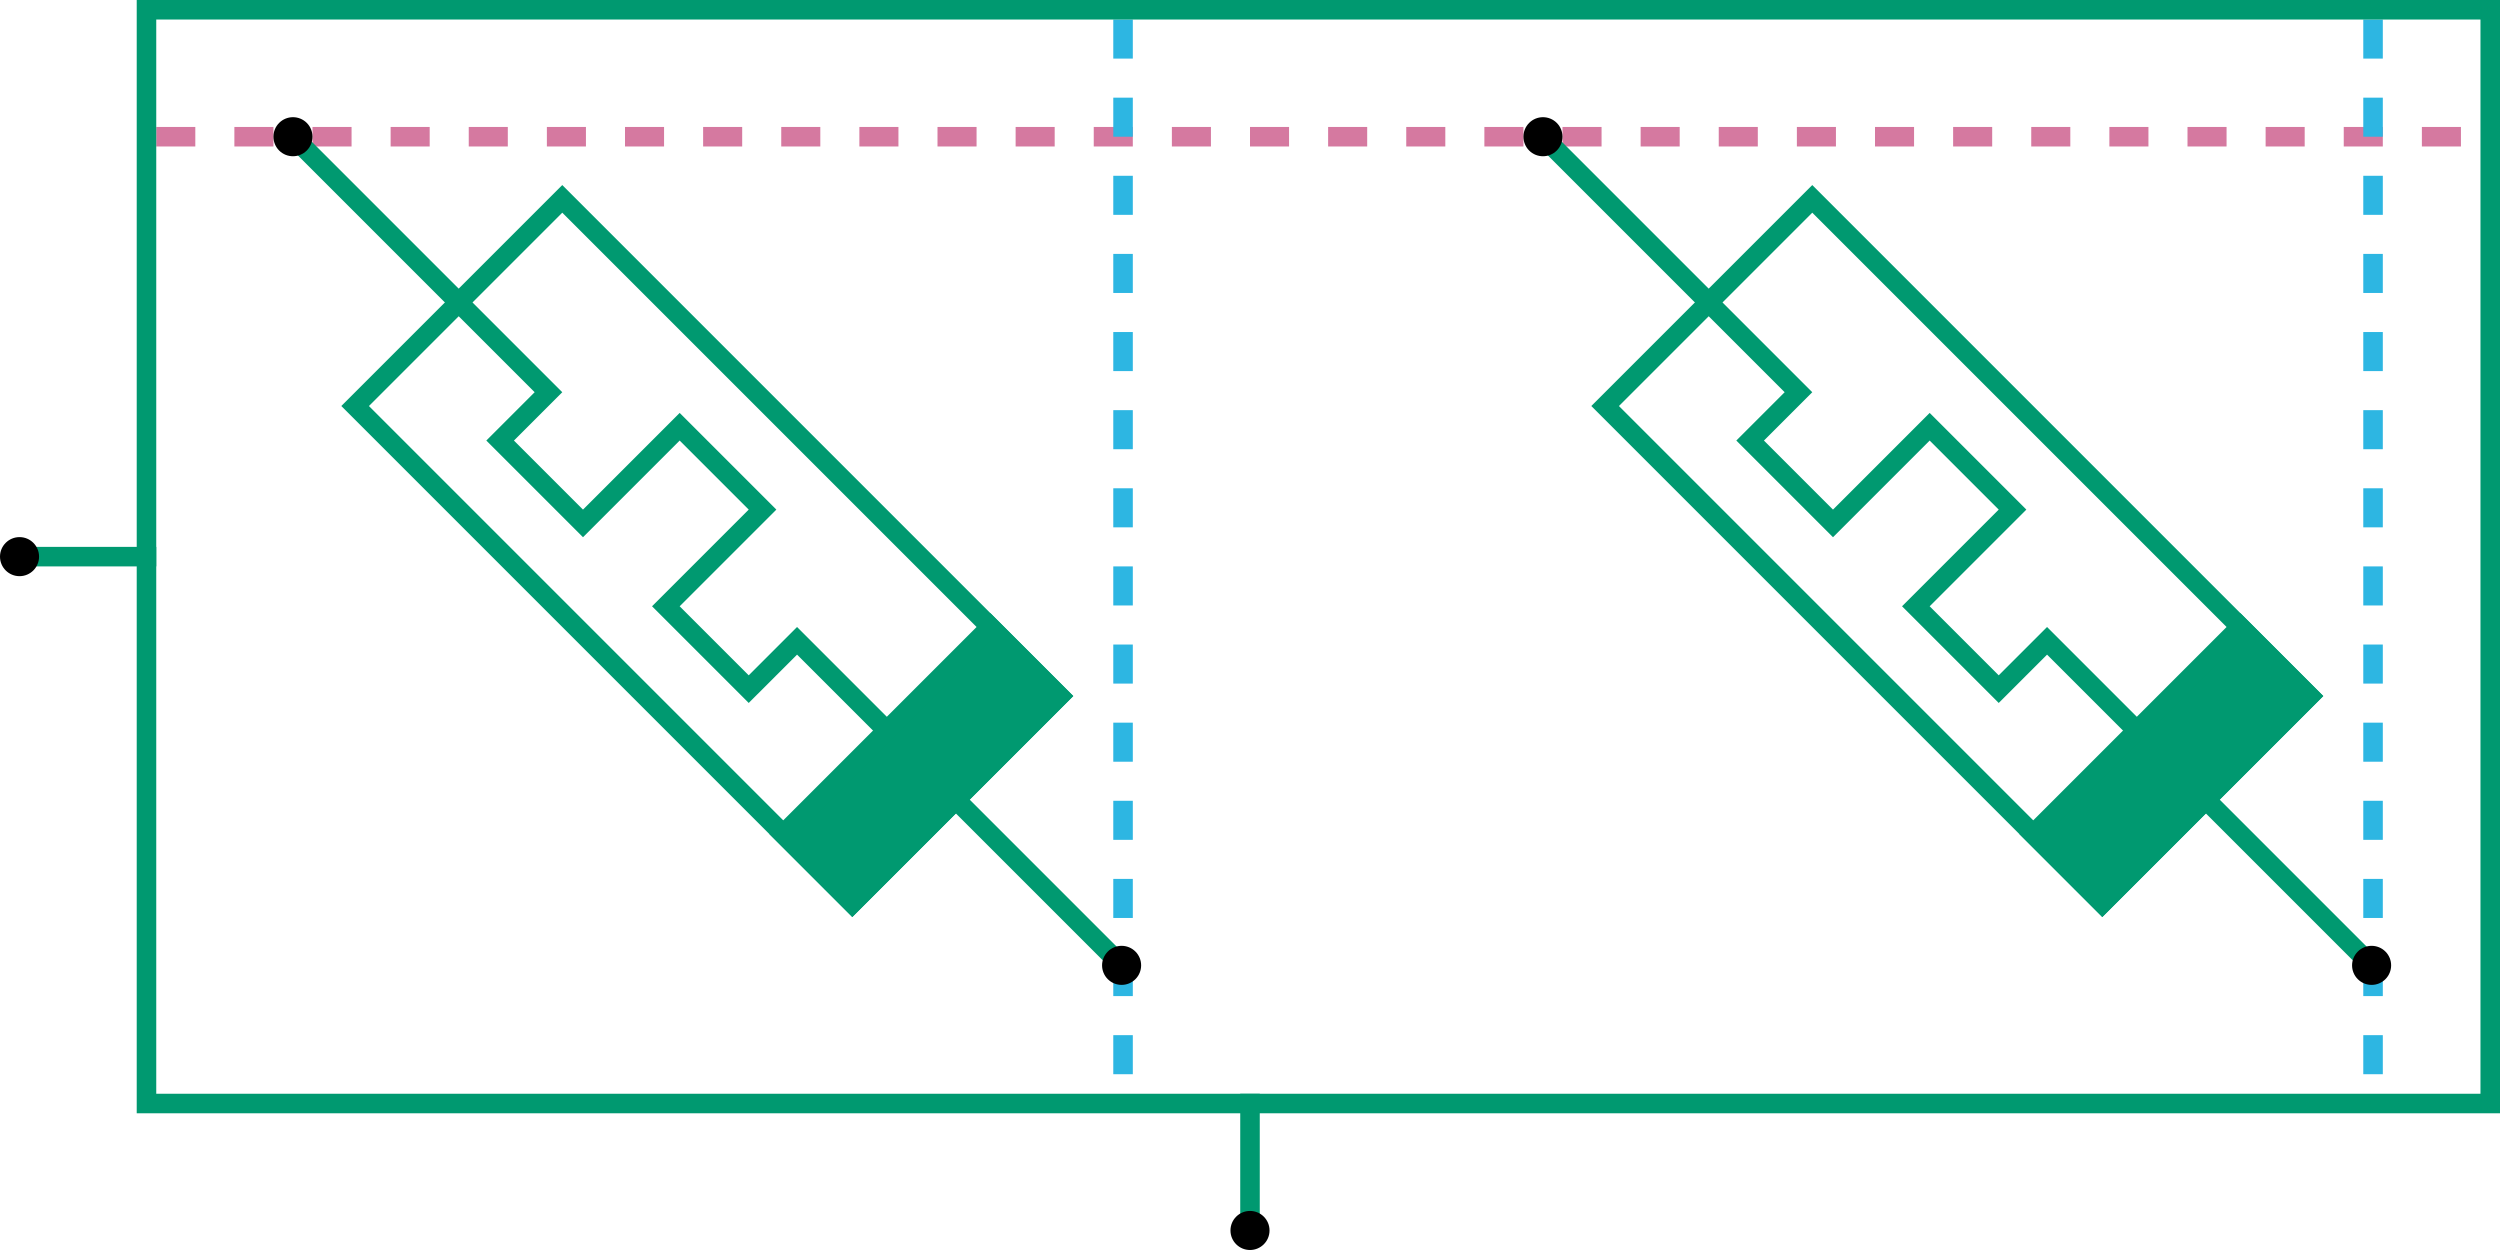 <?xml version="1.0" encoding="UTF-8" standalone="no"?>
<svg
   height="64"
   version="1.1"
   viewBox="0 0 128 64"
   width="128"
   id="svg708"
   sodipodi:docname="xbarSymbol.svg"
   inkscape:version="1.3 (0e150ed6c4, 2023-07-21)"
   xml:space="preserve"
   xmlns:inkscape="http://www.inkscape.org/namespaces/inkscape"
   xmlns:sodipodi="http://sodipodi.sourceforge.net/DTD/sodipodi-0.dtd"
   xmlns:xlink="http://www.w3.org/1999/xlink"
   xmlns="http://www.w3.org/2000/svg"
   xmlns:svg="http://www.w3.org/2000/svg"><sodipodi:namedview
   id="namedview1046"
   pagecolor="#ffffff"
   bordercolor="#000000"
   borderopacity="0.25"
   inkscape:showpageshadow="2"
   inkscape:pageopacity="0.0"
   inkscape:pagecheckerboard="0"
   inkscape:deskcolor="#d1d1d1"
   showgrid="false"
   inkscape:zoom="3.32"
   inkscape:cx="87.650602"
   inkscape:cy="40.361446"
   inkscape:window-width="1920"
   inkscape:window-height="1010"
   inkscape:window-x="0"
   inkscape:window-y="33"
   inkscape:window-maximized="0"
   inkscape:current-layer="svg708"
   showguides="true"><sodipodi:guide
     position="6.643,-673.025"
     orientation="0,-1"
     id="guide1611"
     inkscape:locked="false" /></sodipodi:namedview><defs
   id="defs585"><symbol
     id="memristor"
     width="64"
     height="16"
     refY="50%"><title
       id="title25">memristor</title><g
       id="g27"><path
         d="m 14,8 h 6.5 v 3.5 h 6 v -7 h 6 v 7 h 6 V 8 H 45"
         id="center"
         stroke="currentColor"
         fill="none" /><rect
         stroke="currentColor"
         fill="currentColor"
         id="inter"
         width="5"
         x="45"
         y="0.5"
         height="15" /><rect
         stroke="currentColor"
         fill="none"
         id="outer"
         width="36"
         height="15"
         x="14"
         y="0.5" /><line
         x1="2"
         x2="14"
         y1="8"
         y2="8"
         stroke="currentColor"
         id="line25" /><line
         x1="50"
         x2="62"
         y1="8"
         y2="8"
         stroke="currentColor"
         id="line26" /><circle
         fill="#000000"
         id="circle26"
         class="pin"
         cx="2"
         cy="8"
         r="1" /><circle
         fill="#000000"
         class="pin"
         id="circle27"
         cx="62"
         cy="8"
         r="1" /></g></symbol></defs><style
   id="style6" /><line
   x1="8"
   y1="7"
   x2="127"
   y2="7"
   stroke="#d579a0"
   id="line1"
   stroke-dasharray="2 2" /><line
   x1="121.5"
   y1="1"
   x2="121.5"
   y2="56"
   stroke="#2db6e2"
   id="line5"
   stroke-dasharray="2 2" /><line
   x1="57.5"
   y1="1"
   x2="57.5"
   y2="56"
   stroke="#2db6e2"
   id="line4"
   stroke-dasharray="2 2" />&#10;<g
   id="g1"
   color="#009970"><use
     xlink:href="#memristor"
     x="0"
     y="0"
     id="1_1"
     transform="rotate(45,9.707,23.192)"
     style="color:#009970" /><use
     xlink:href="#memristor"
     x="0"
     y="0"
     id="1_2"
     transform="rotate(45,41.707,100.447)"
     style="color:#009970" /><rect
     id="rect1"
     width="120"
     height="56"
     x="7.5"
     y="0.5"
     stroke="currentColor"
     fill="none" /><line
     x1="1"
     y1="28.5"
     x2="8"
     y2="28.5"
     stroke="currentColor"
     id="line2" /><line
     x1="64"
     y1="56"
     x2="64"
     y2="63"
     stroke="currentColor"
     id="line3" /><circle
     fill="#000000"
     stroke="none"
     id="circle11"
     cx="1"
     cy="28.5"
     r="1" /><circle
     fill="#000000"
     stroke="none"
     id="circle1"
     cx="64"
     cy="63"
     r="1" /></g>&#10;</svg>
